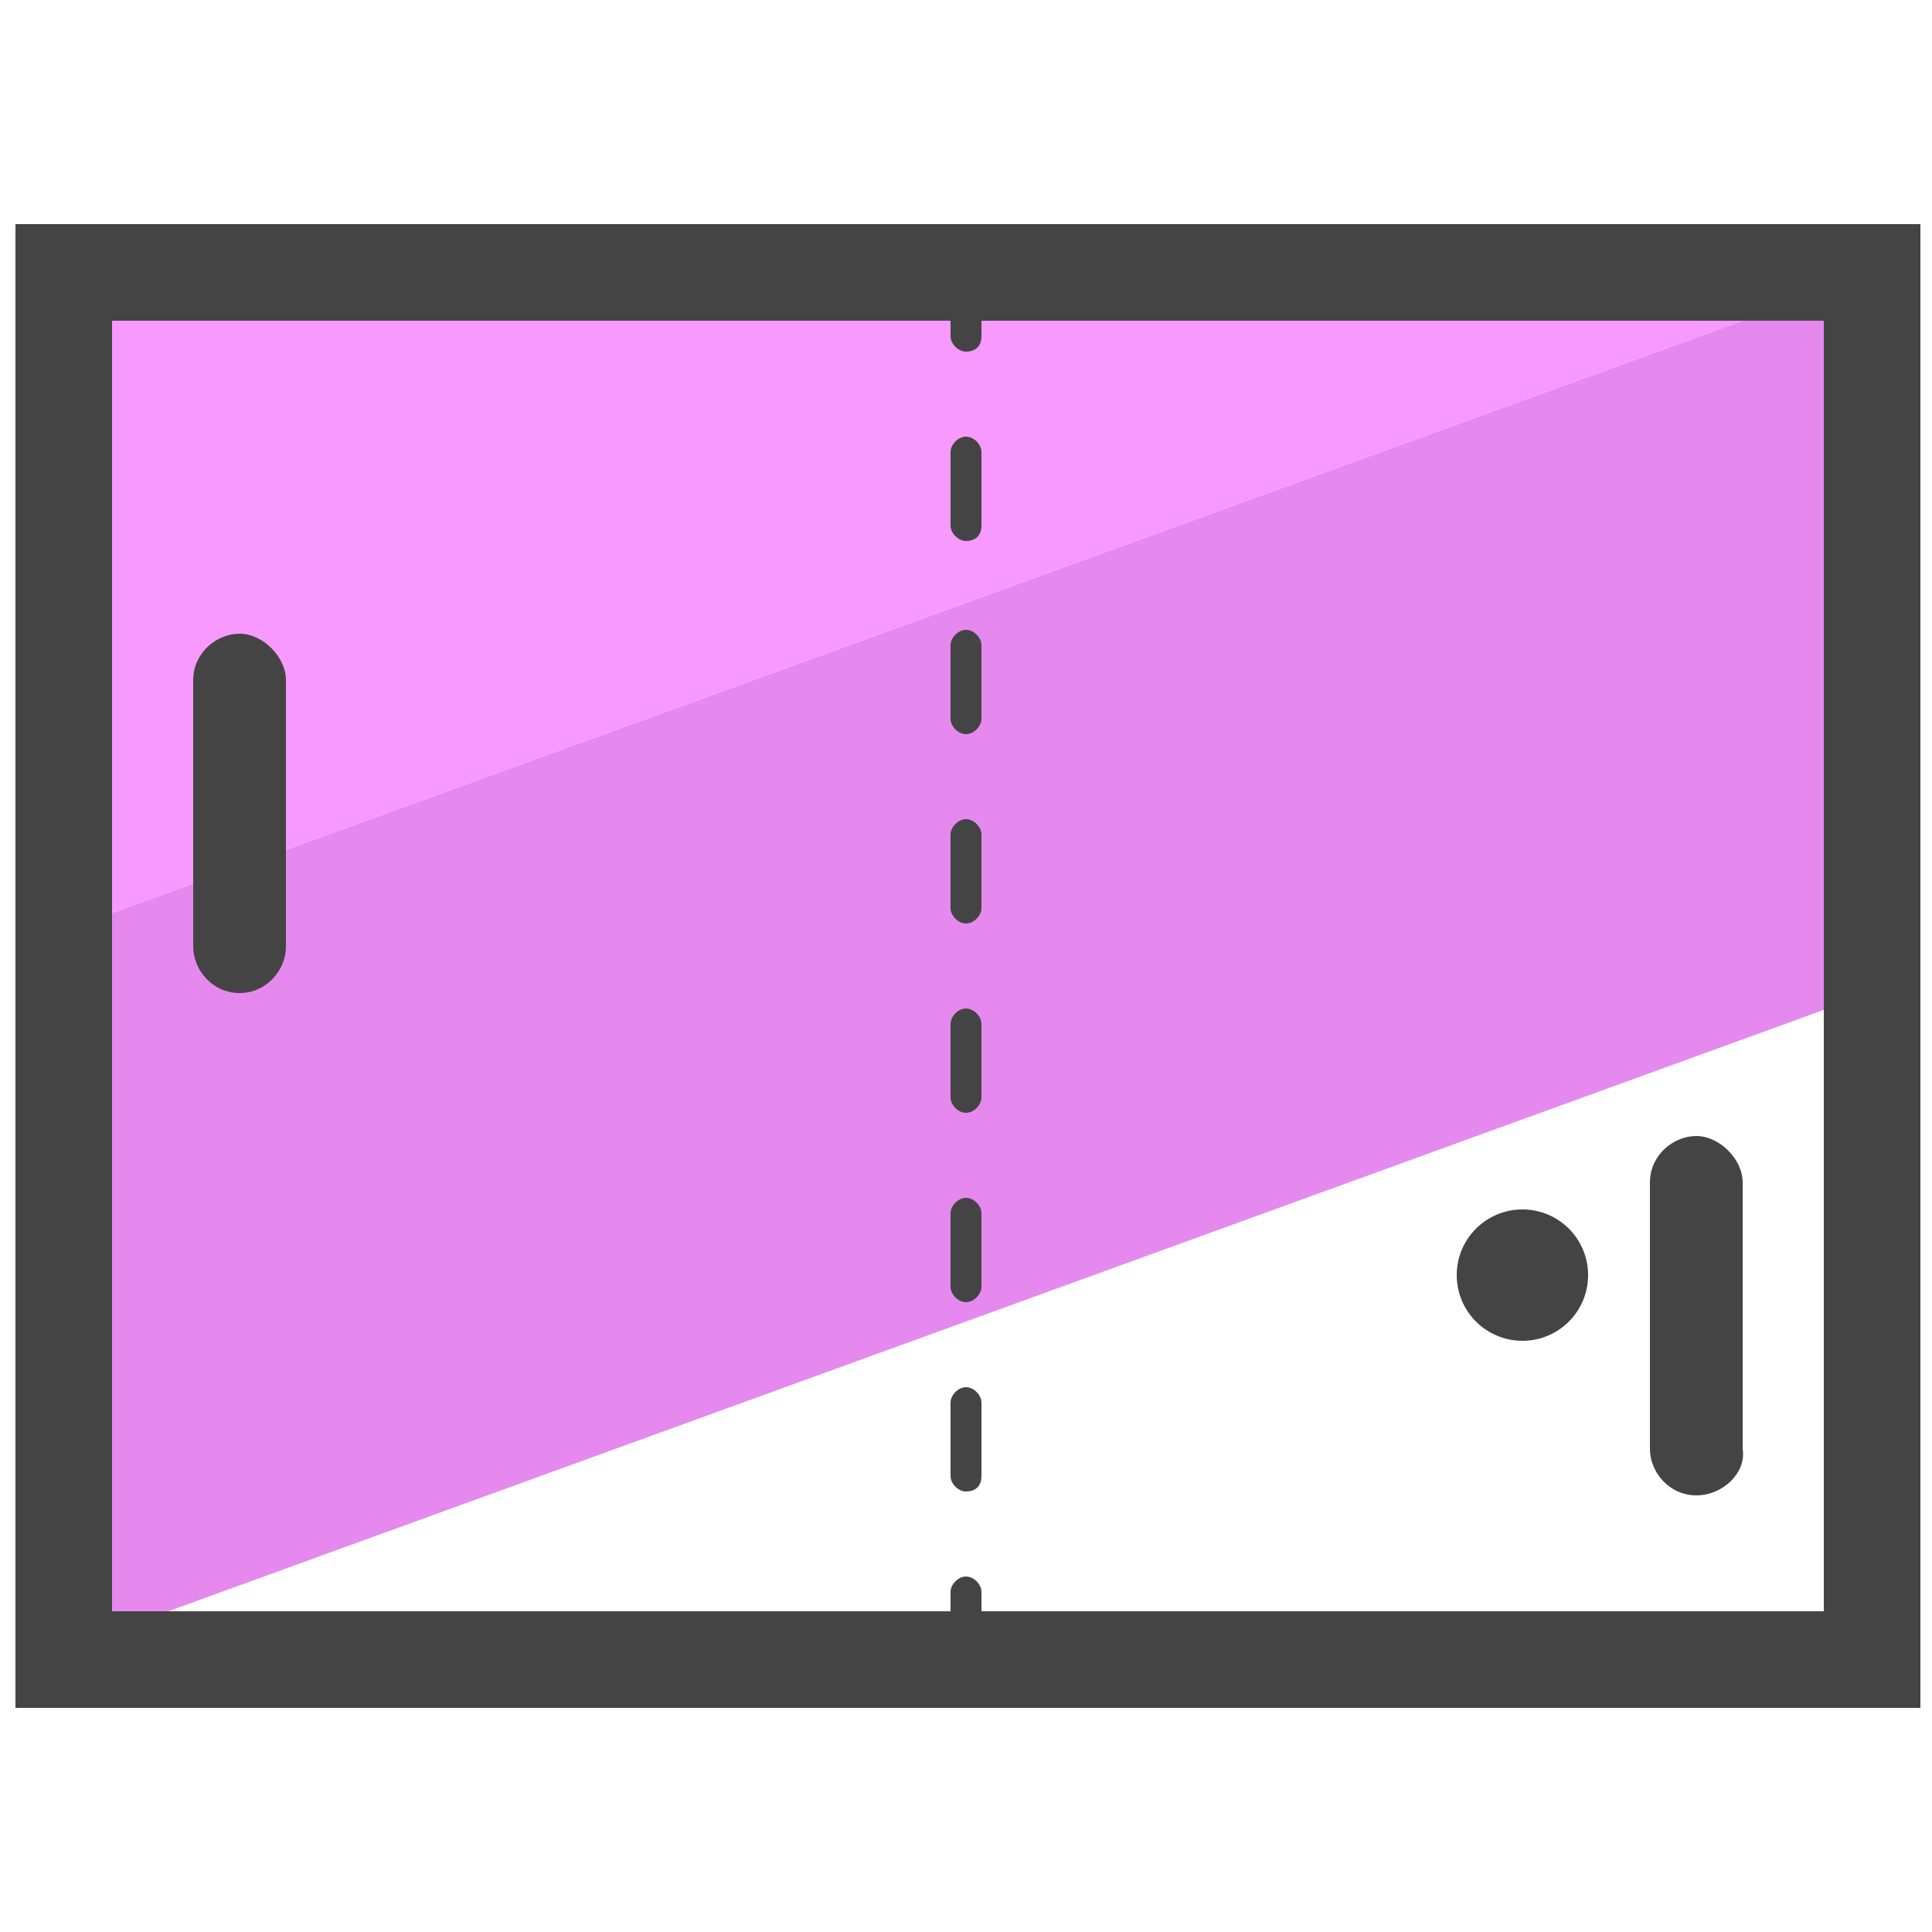 <?xml version="1.0" encoding="utf-8"?>
<!-- Generator: Adobe Illustrator 22.0.1, SVG Export Plug-In . SVG Version: 6.00 Build 0)  -->
<svg version="1.1" id="Layer_1" xmlns="http://www.w3.org/2000/svg" xmlns:xlink="http://www.w3.org/1999/xlink" x="0px" y="0px"
	 viewBox="0 0 50 50" style="enable-background:new 0 0 50 50;" xml:space="preserve">
<style type="text/css">
	.st0{fill:#E589EF;}
	.st1{fill:#F799FF;}
	.st2{fill:#444444;}
</style>
<g>
	<polygon class="st0" points="48.4,7.1 1.6,24.1 1.6,42.7 48.4,25.7 	"/>
</g>
<g>
	<polygon class="st1" points="48.4,7 1.6,7 1.6,24.1 48.4,7.1 	"/>
</g>
<g>
	<path class="st2" d="M49.6,44.2H0.4V5.8h49.3V44.2z M2.9,41.7h44.3V8.3H2.9V41.7z"/>
</g>
<g>
	<g>
		<path class="st2" d="M25,9.1c-0.2,0-0.4-0.2-0.4-0.4V6.8c0-0.2,0.2-0.4,0.4-0.4s0.4,0.2,0.4,0.4v1.9C25.4,9,25.2,9.1,25,9.1z"/>
	</g>
	<g>
		<path class="st2" d="M25,14c-0.2,0-0.4-0.2-0.4-0.4v-1.9c0-0.2,0.2-0.4,0.4-0.4s0.4,0.2,0.4,0.4v1.9C25.4,13.9,25.2,14,25,14z"/>
	</g>
	<g>
		<path class="st2" d="M25,19c-0.2,0-0.4-0.2-0.4-0.4v-1.9c0-0.2,0.2-0.4,0.4-0.4s0.4,0.2,0.4,0.4v1.9C25.4,18.8,25.2,19,25,19z"/>
	</g>
	<g>
		<path class="st2" d="M25,23.9c-0.2,0-0.4-0.2-0.4-0.4v-1.9c0-0.2,0.2-0.4,0.4-0.4s0.4,0.2,0.4,0.4v1.9
			C25.4,23.7,25.2,23.9,25,23.9z"/>
	</g>
	<g>
		<path class="st2" d="M25,28.8c-0.2,0-0.4-0.2-0.4-0.4v-1.9c0-0.2,0.2-0.4,0.4-0.4s0.4,0.2,0.4,0.4v1.9
			C25.4,28.6,25.2,28.8,25,28.8z"/>
	</g>
	<g>
		<path class="st2" d="M25,33.7c-0.2,0-0.4-0.2-0.4-0.4v-1.9c0-0.2,0.2-0.4,0.4-0.4s0.4,0.2,0.4,0.4v1.9
			C25.4,33.5,25.2,33.7,25,33.7z"/>
	</g>
	<g>
		<path class="st2" d="M25,38.6c-0.2,0-0.4-0.2-0.4-0.4v-1.9c0-0.2,0.2-0.4,0.4-0.4s0.4,0.2,0.4,0.4v1.9
			C25.4,38.5,25.2,38.6,25,38.6z"/>
	</g>
	<g>
		<path class="st2" d="M25,43.5c-0.2,0-0.4-0.2-0.4-0.4v-1.9c0-0.2,0.2-0.4,0.4-0.4s0.4,0.2,0.4,0.4v1.9
			C25.4,43.4,25.2,43.5,25,43.5z"/>
	</g>
</g>
<g>
	<path class="st2" d="M6.2,25.7c-0.7,0-1.2-0.6-1.2-1.2v-6.9c0-0.7,0.6-1.2,1.2-1.2s1.2,0.6,1.2,1.2v6.9C7.4,25.1,6.9,25.7,6.2,25.7
		z"/>
</g>
<g>
	<path class="st2" d="M43.9,38.7c-0.7,0-1.2-0.6-1.2-1.2v-6.9c0-0.7,0.6-1.2,1.2-1.2s1.2,0.6,1.2,1.2v6.9
		C45.2,38.1,44.6,38.7,43.9,38.7z"/>
</g>
<g>
	<circle class="st2" cx="39.4" cy="33" r="1.7"/>
</g>
</svg>
